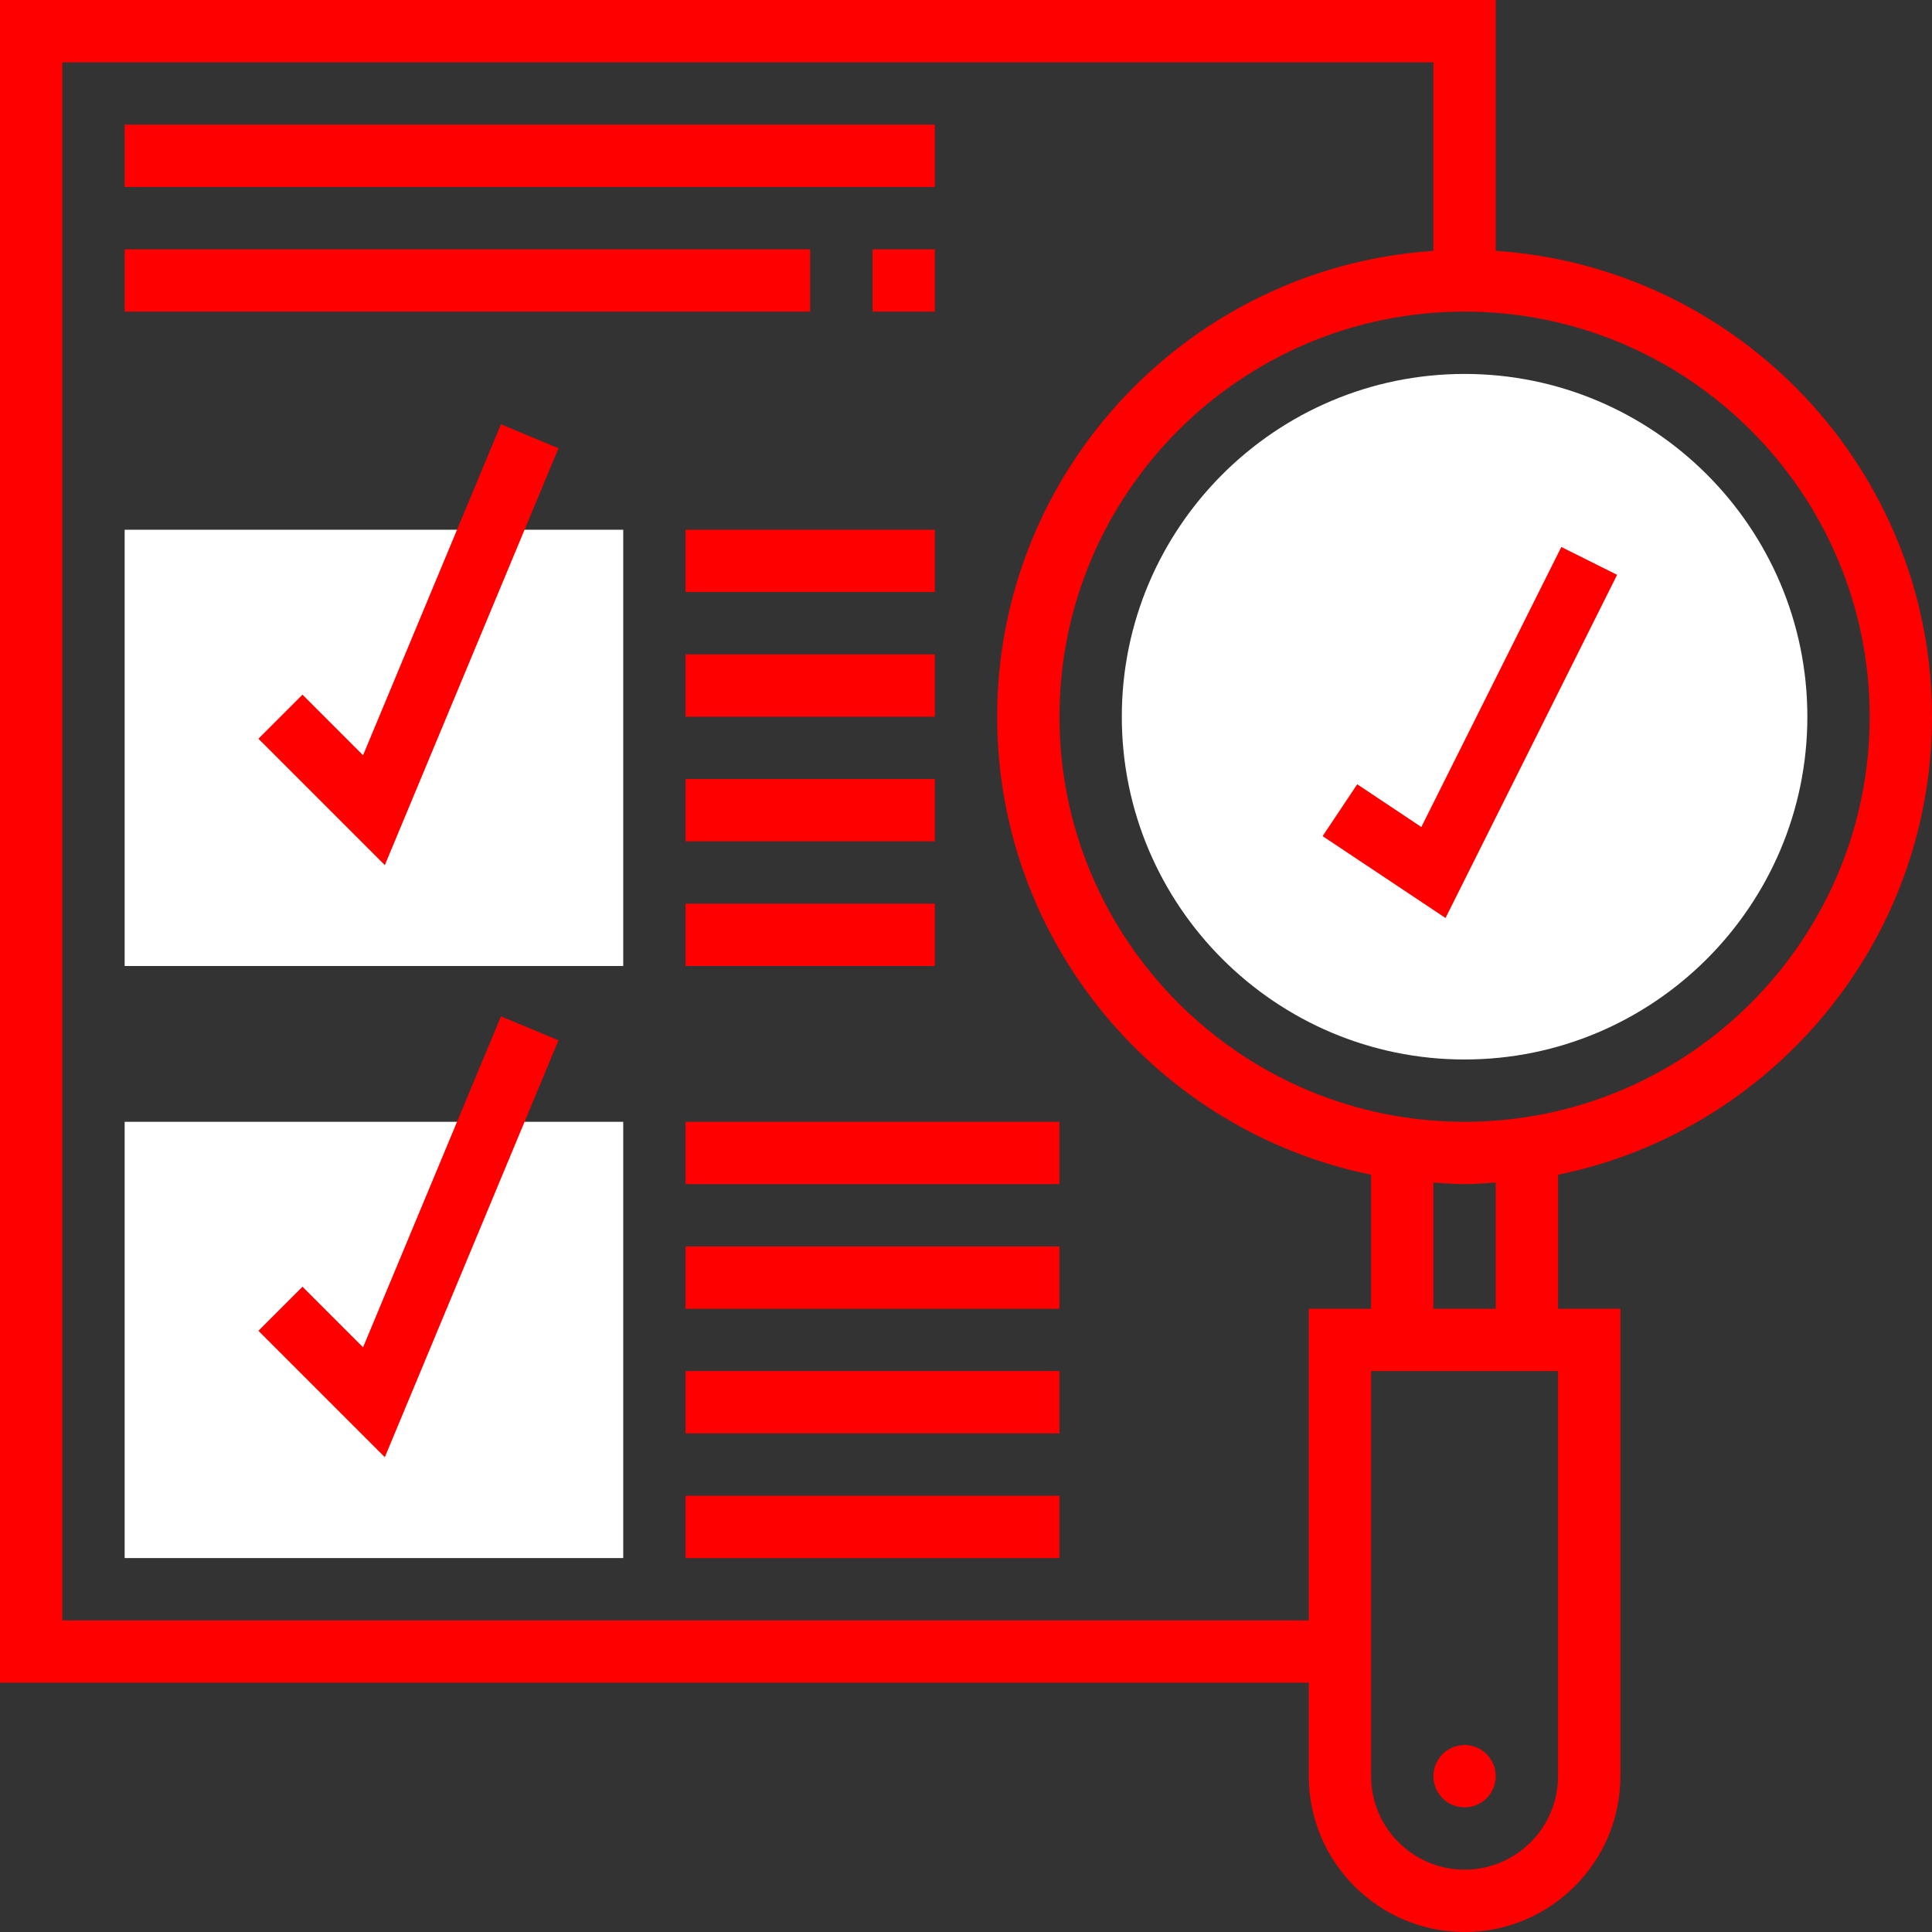 <?xml version="1.0"?>
<svg xmlns="http://www.w3.org/2000/svg" height="512px" viewBox="0 0 496 496" width="512px" class="hovered-paths"><rect x="0" y="0" width="496" height="496" fill="#333333" stroke="none"/><g><path d="m376 272c-48.52 0-88-39.48-88-88s39.48-88 88-88 88 39.48 88 88-39.48 88-88 88zm0 0" fill="#f0bc5e" data-original="#F0BC5E" class="hovered-path active-path" data-old_color="#f0bc5e" style="fill:#FFFFFF"/><path d="m384 456c0 4.418-3.582 8-8 8s-8-3.582-8-8 3.582-8 8-8 8 3.582 8 8zm0 0" data-original="#000000" class="" style="fill:#FF0000" data-old_color="#000000"/><path d="m160 400h-128v-112h128zm0 0" fill="#f0bc5e" data-original="#F0BC5E" class="hovered-path active-path" data-old_color="#f0bc5e" style="fill:#FFFFFF"/><path d="m160 248h-128v-112h128zm0 0" fill="#f0bc5e" data-original="#F0BC5E" class="hovered-path active-path" data-old_color="#f0bc5e" style="fill:#FFFFFF"/><path d="m496 184c0-63.473-49.559-115.449-112-119.594v-64.406h-384v432h336v24c0 22.055 17.945 40 40 40s40-17.945 40-40v-120h-16v-34.414c54.703-11.152 96-59.633 96-117.586zm-16 0c0 57.344-46.656 104-104 104s-104-46.656-104-104 46.656-104 104-104 104 46.656 104 104zm-144 152v80h-320v-400h352v48.406c-62.441 4.145-112 56.121-112 119.594 0 57.953 41.297 106.434 96 117.586v34.414zm64 120c0 13.23-10.77 24-24 24s-24-10.77-24-24v-104h48zm-16-120h-16v-32.406c2.656.176 5.297.406 8 .406s5.344-.23 8-.406zm0 0" data-original="#000000" class="" style="fill:#FF0000" data-old_color="#000000"/><path d="m348.441 201.344-8.883 13.312 31.547 21.023 44.055-88.105-14.32-7.148-35.945 71.895zm0 0" data-original="#000000" class="" style="fill:#FF0000" data-old_color="#000000"/><path d="m93.207 345.895-15.551-15.551-11.312 11.312 32.449 32.449 44.59-107.027-14.766-6.156zm0 0" data-original="#000000" class="" style="fill:#FF0000" data-old_color="#000000"/><path d="m93.207 193.895-15.551-15.551-11.312 11.312 32.449 32.449 44.59-107.027-14.766-6.156zm0 0" data-original="#000000" class="" style="fill:#FF0000" data-old_color="#000000"/><path d="m224 64h16v16h-16zm0 0" data-original="#000000" class="" style="fill:#FF0000" data-old_color="#000000"/><path d="m32 64h176v16h-176zm0 0" data-original="#000000" class="" style="fill:#FF0000" data-old_color="#000000"/><path d="m176 288h96v16h-96zm0 0" data-original="#000000" class="" style="fill:#FF0000" data-old_color="#000000"/><path d="m176 320h96v16h-96zm0 0" data-original="#000000" class="" style="fill:#FF0000" data-old_color="#000000"/><path d="m176 352h96v16h-96zm0 0" data-original="#000000" class="" style="fill:#FF0000" data-old_color="#000000"/><path d="m176 384h96v16h-96zm0 0" data-original="#000000" class="" style="fill:#FF0000" data-old_color="#000000"/><path d="m176 136h64v16h-64zm0 0" data-original="#000000" class="" style="fill:#FF0000" data-old_color="#000000"/><path d="m176 168h64v16h-64zm0 0" data-original="#000000" class="" style="fill:#FF0000" data-old_color="#000000"/><path d="m176 200h64v16h-64zm0 0" data-original="#000000" class="" style="fill:#FF0000" data-old_color="#000000"/><path d="m176 232h64v16h-64zm0 0" data-original="#000000" class="" style="fill:#FF0000" data-old_color="#000000"/><path d="m32 32h208v16h-208zm0 0" data-original="#000000" class="" style="fill:#FF0000" data-old_color="#000000"/></g> </svg>
